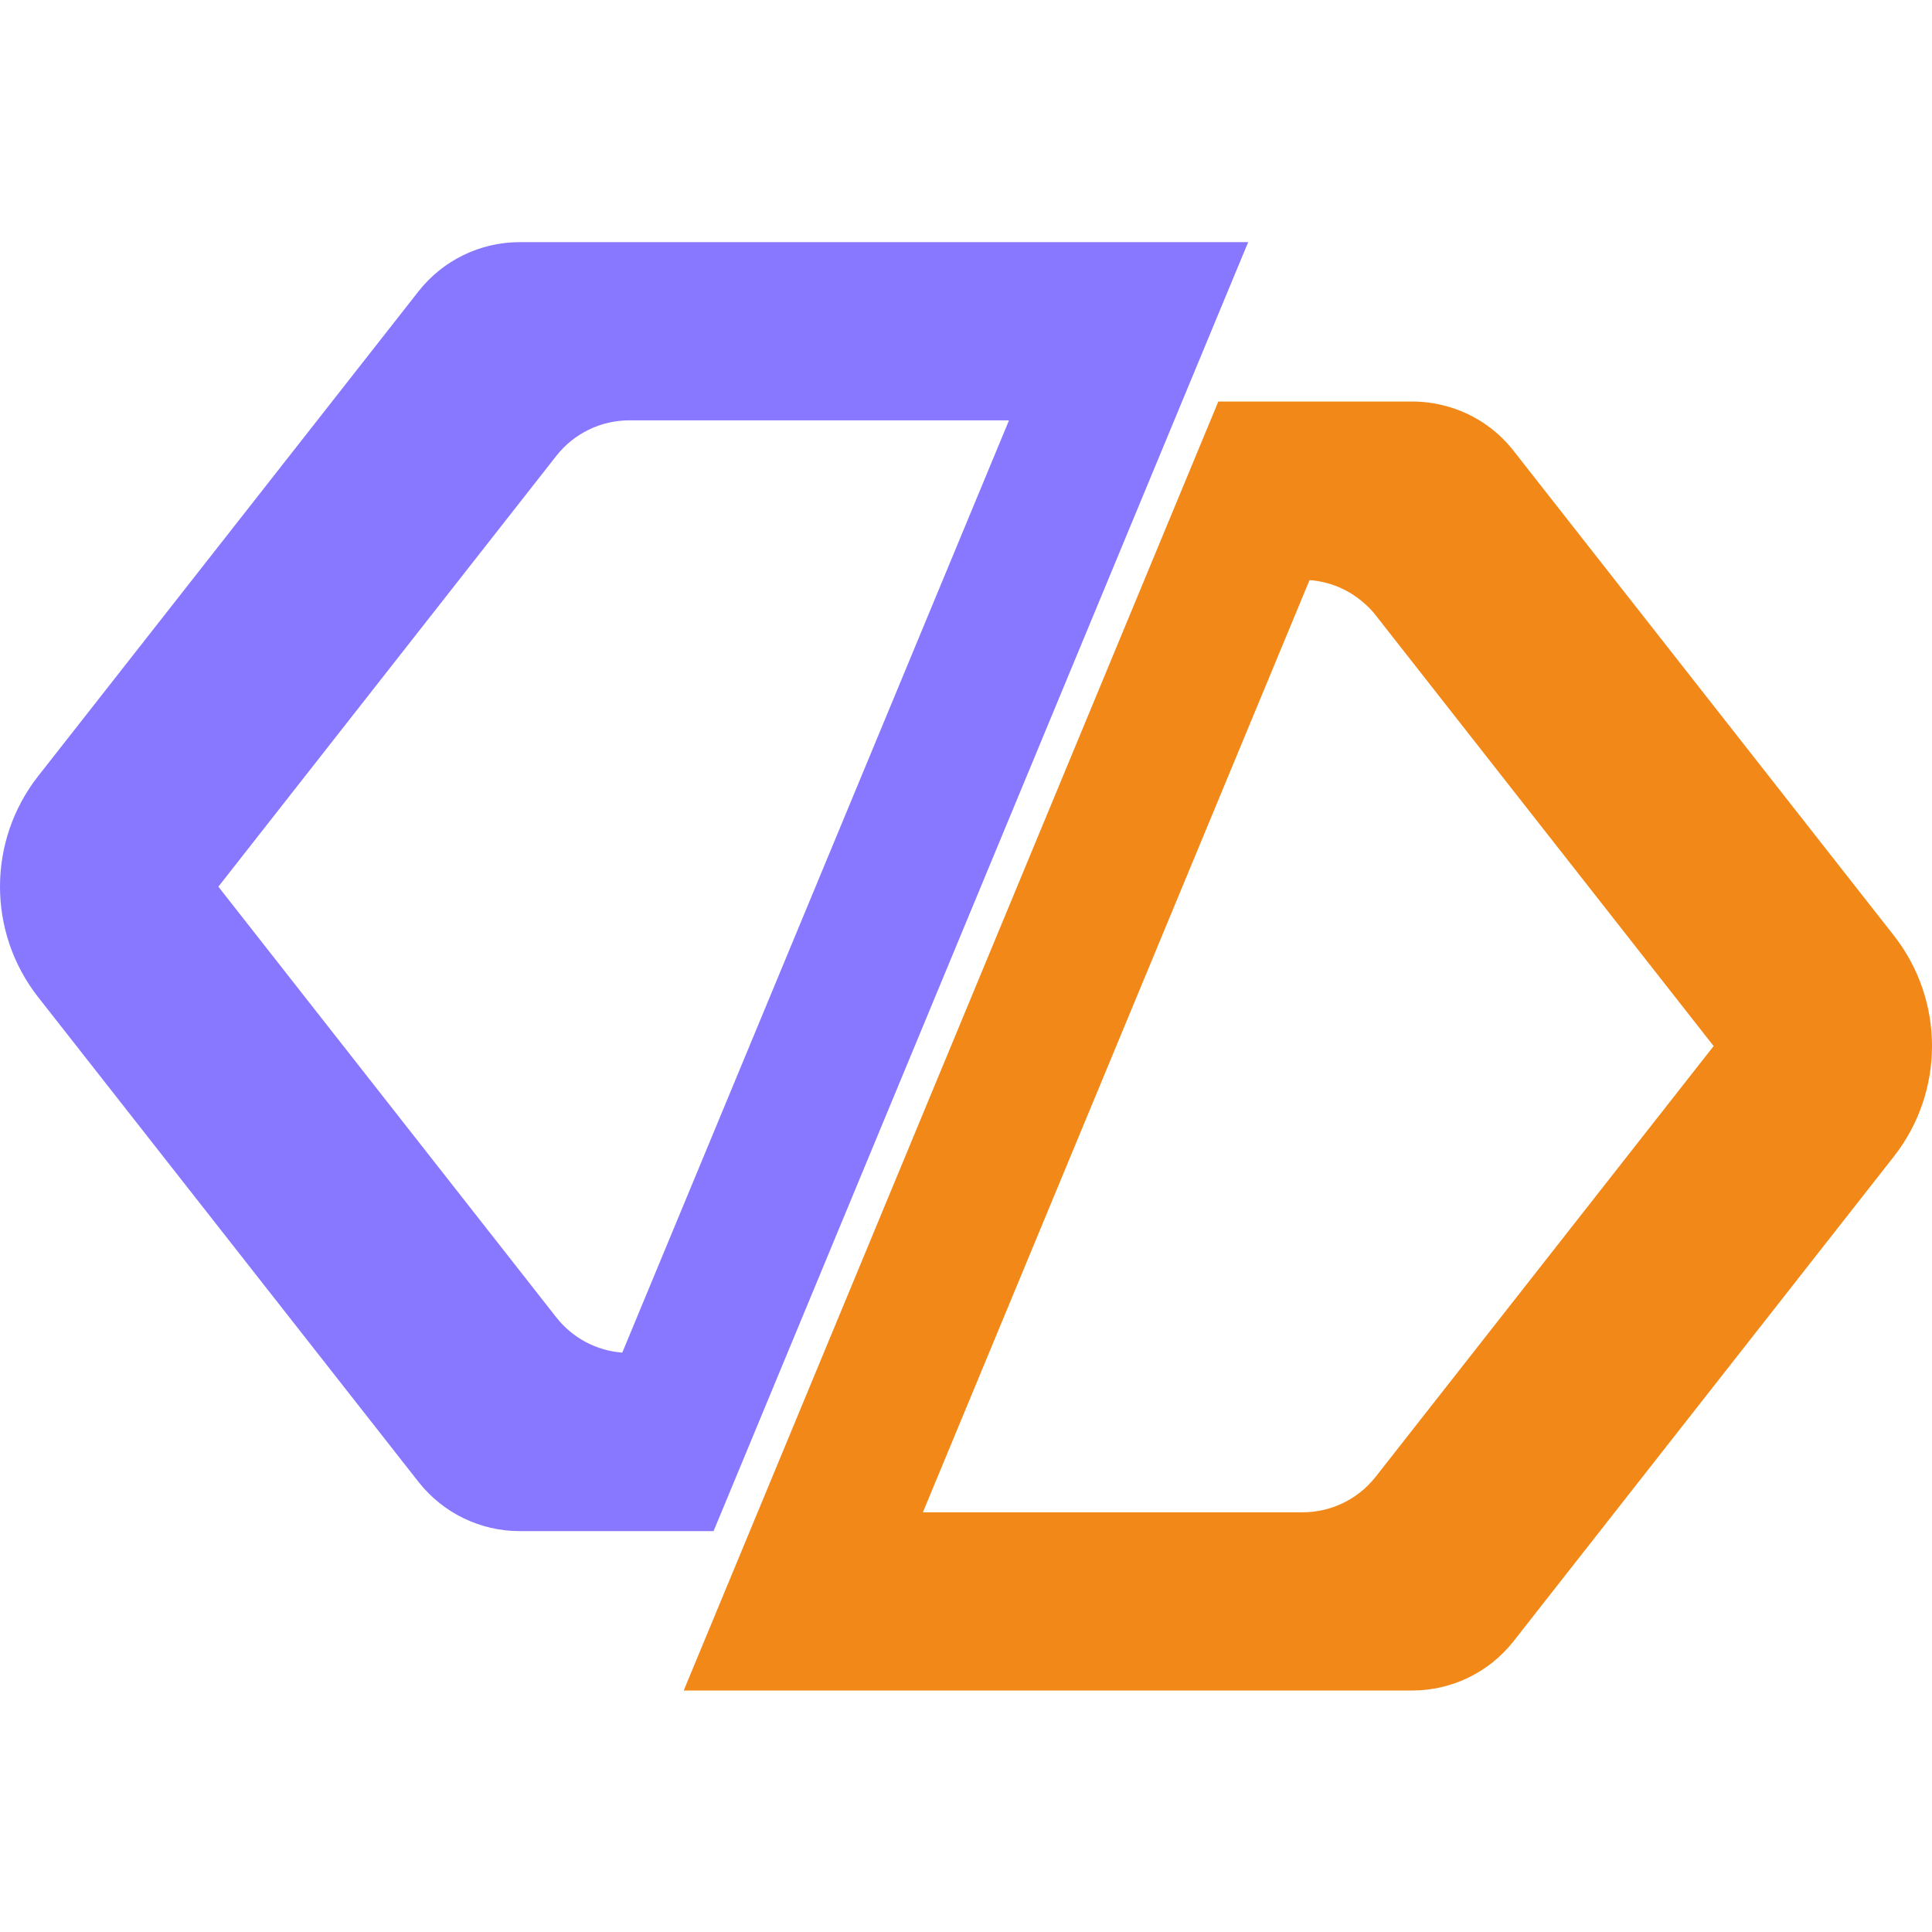 <svg width="512" height="512" viewBox="0 0 512 512" fill="none" xmlns="http://www.w3.org/2000/svg">
<path d="M164.909 358.459C158.059 357.942 151.726 354.581 147.435 349.127L57.869 234.979L147.435 120.804C152.114 114.859 159.222 111.395 166.796 111.395H267.4L164.909 358.459ZM137.716 64.17C127.247 64.17 117.399 68.978 110.937 77.172L10.1 205.692C-3.367 222.881 -3.367 247.05 10.1 264.24L110.937 392.76C117.399 400.954 127.247 405.762 137.716 405.762H189.104L326.154 75.311L330.781 64.17H137.716Z" fill="#8877FF"/>
<path d="M364.564 391.365C359.886 397.31 352.777 400.774 345.204 400.774H244.574L347.039 153.737C352.415 154.125 357.482 156.27 361.463 159.811C362.6 160.768 363.634 161.828 364.564 163.042L454.131 277.217L364.564 391.365ZM501.899 247.93L401.063 119.41C396.488 113.568 390.155 109.458 383.15 107.597C380.28 106.821 377.308 106.408 374.284 106.408H322.87L181.193 448H374.284C384.752 448 394.601 443.192 401.063 434.998L501.899 306.478C515.367 289.288 515.367 265.12 501.899 247.93Z" fill="#F18817"/>
</svg>
